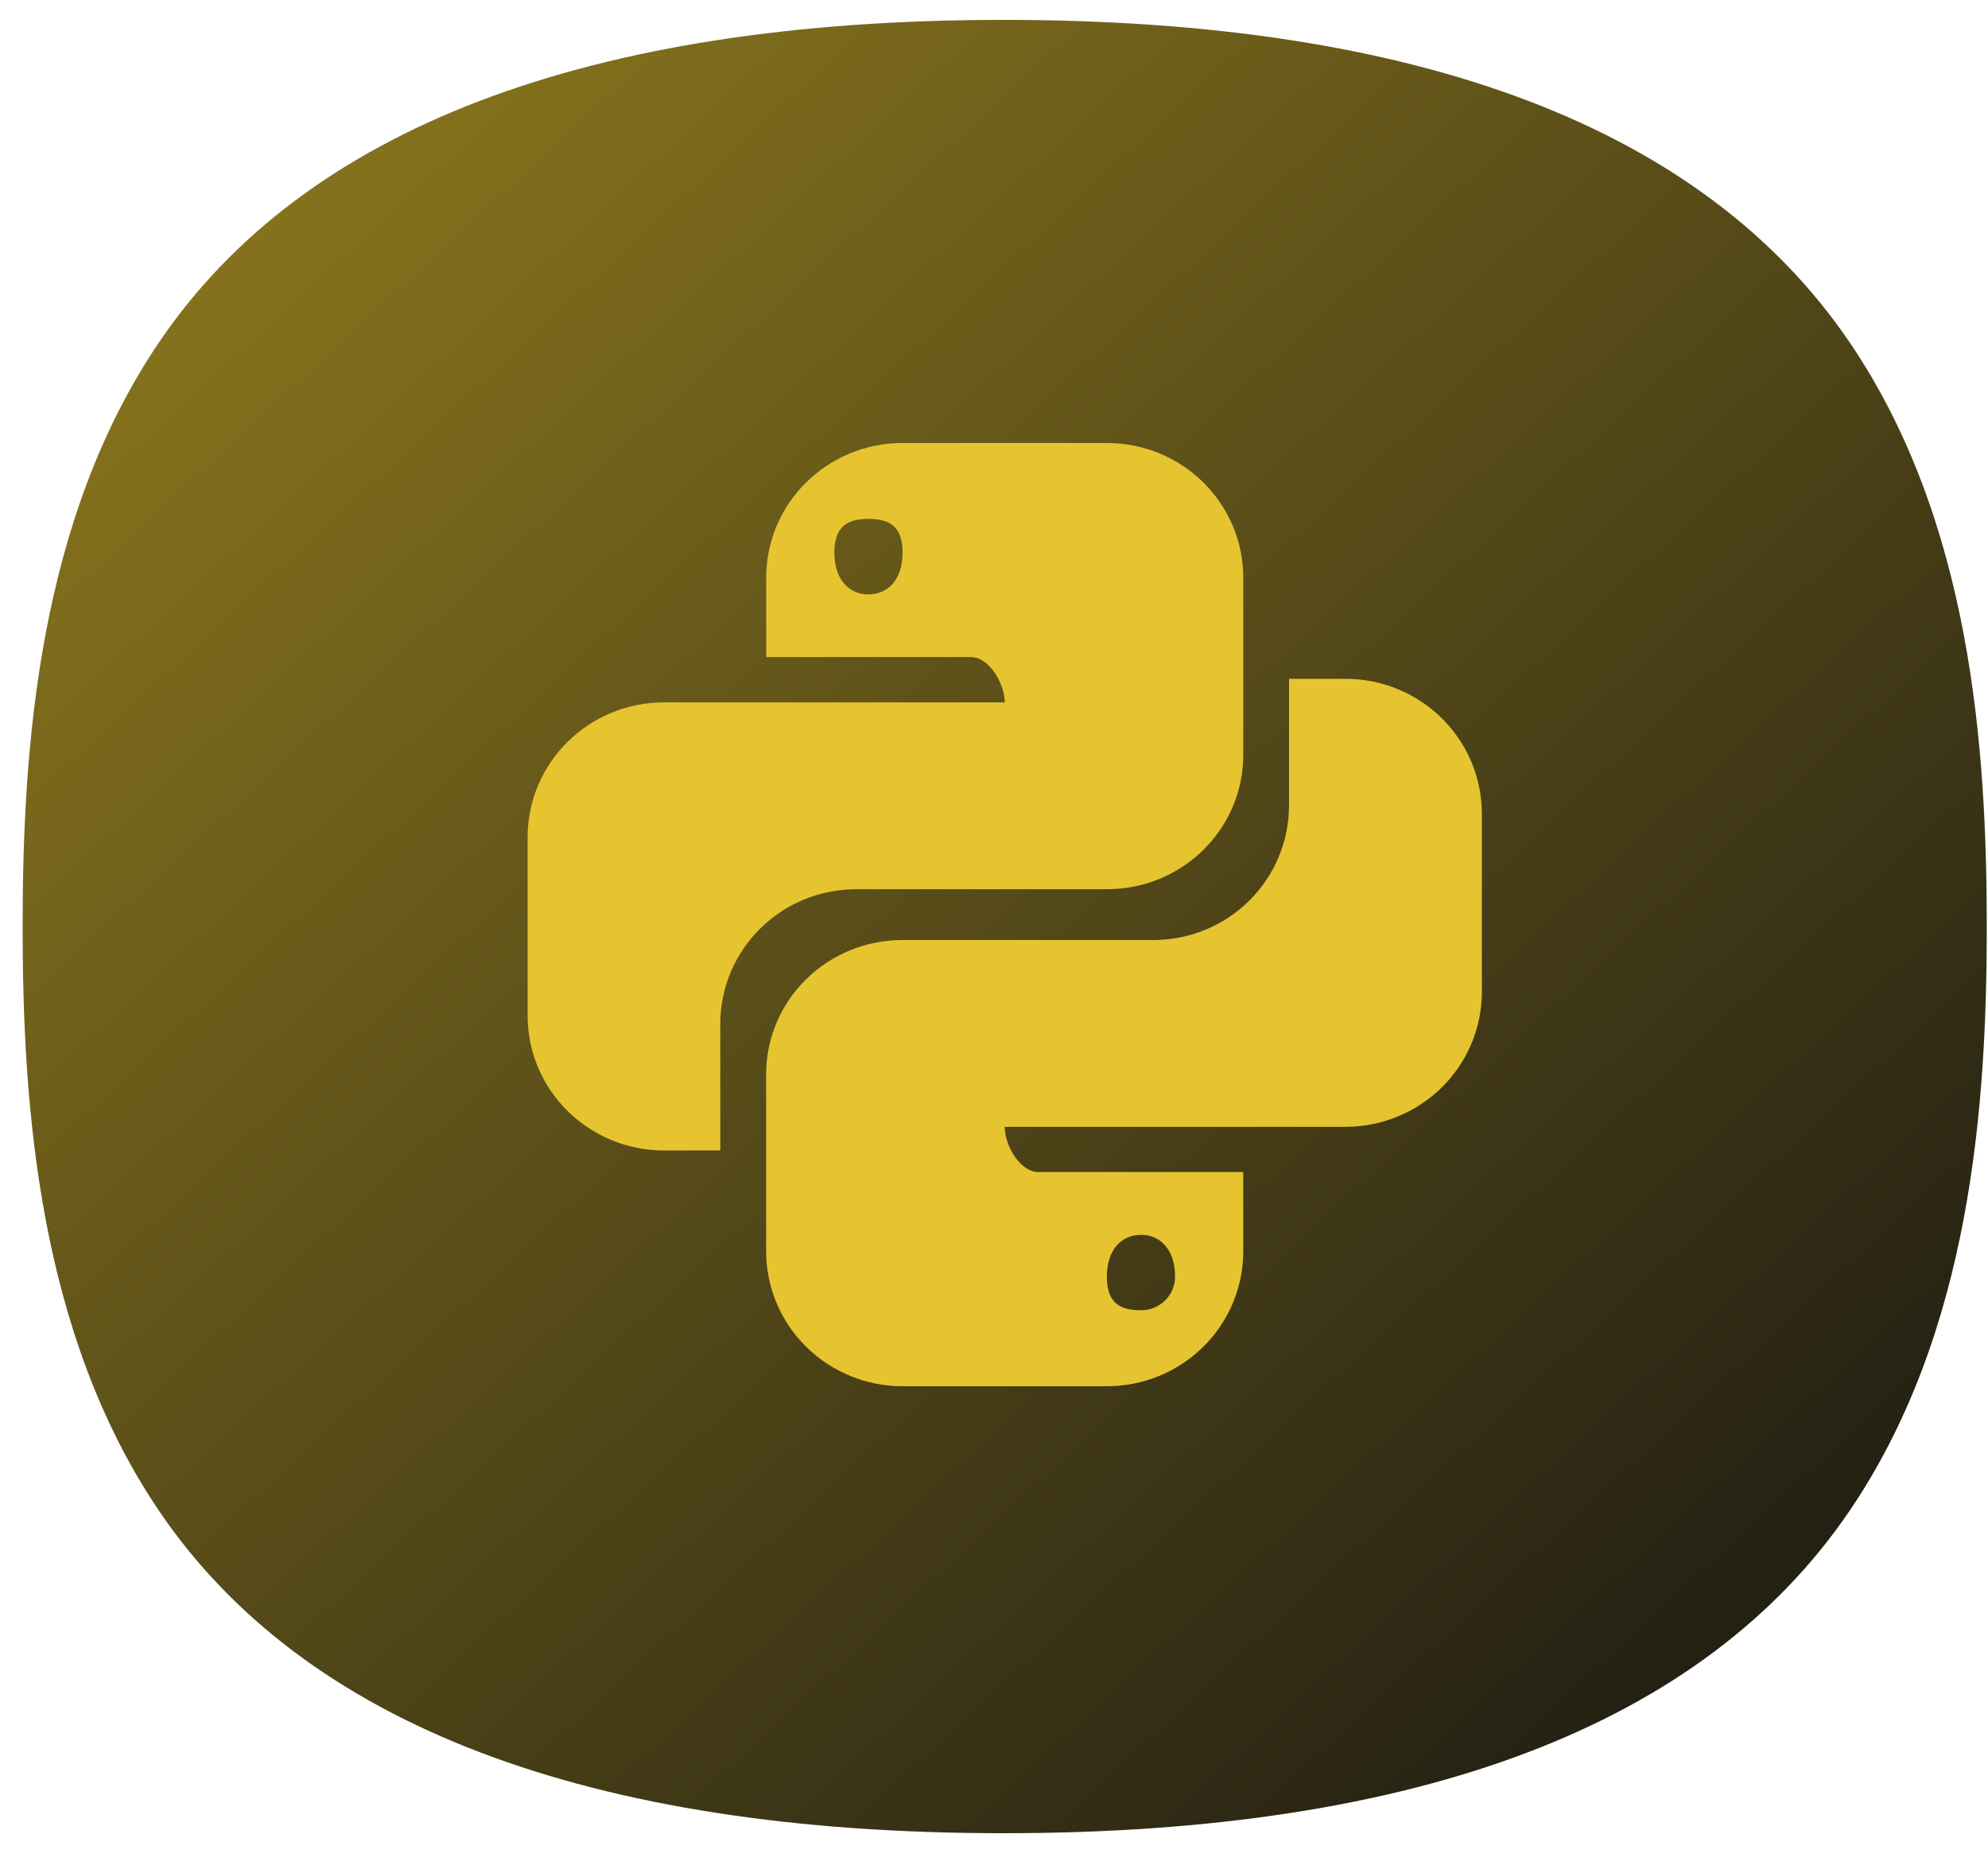 <?xml version="1.0" encoding="utf-8"?>
<svg xmlns="http://www.w3.org/2000/svg" fill="none" height="47" viewBox="0 0 50 47" width="50">
<path d="M46.506 38.011C42.847 43.378 35.692 46.1 25.243 46.1L25.225 46.1C14.791 46.097 7.654 43.374 4.01 38.008C0.96 33.515 0.569 27.788 0.569 23.3C0.569 18.813 0.96 13.086 4.01 8.593C7.654 3.226 14.791 0.504 25.225 0.5L25.246 0.5C35.695 0.5 42.847 3.221 46.506 8.589C49.576 13.091 49.969 18.816 49.969 23.3C49.969 27.784 49.576 33.508 46.506 38.011Z" fill="url(#paint0_linear_762_2837)"/>
<path d="M22.701 11.14C20.805 11.14 19.27 12.657 19.27 14.531V16.523H24.417C24.885 16.523 25.27 17.201 25.27 17.663H16.701C14.805 17.663 13.27 19.181 13.27 21.055V25.539C13.27 27.413 14.805 28.931 16.701 28.931H18.116V25.753C18.116 23.879 19.642 22.361 21.538 22.361H27.839C29.735 22.361 31.27 20.853 31.27 18.979V14.531C31.27 12.657 29.735 11.14 27.839 11.14L22.701 11.14ZM21.838 13.049C22.318 13.049 22.701 13.192 22.701 13.892C22.701 14.592 22.318 14.948 21.838 14.948C21.37 14.948 20.985 14.592 20.985 13.892C20.985 13.192 21.37 13.049 21.838 13.049Z" fill="#E6C430"/>
<path d="M32.42 17.07V20.248C32.42 22.122 30.897 23.639 29.001 23.639H22.701C20.805 23.639 19.269 25.145 19.269 27.019V31.467C19.269 31.912 19.358 32.353 19.53 32.765C19.702 33.177 19.955 33.551 20.274 33.866C20.592 34.181 20.971 34.431 21.387 34.602C21.803 34.773 22.25 34.86 22.701 34.86H27.838C28.289 34.86 28.735 34.773 29.152 34.602C29.568 34.431 29.946 34.181 30.265 33.866C30.584 33.551 30.836 33.177 31.009 32.765C31.181 32.353 31.27 31.912 31.269 31.467V29.474H26.12C25.652 29.474 25.269 28.8 25.269 28.337H33.838C34.289 28.337 34.735 28.249 35.152 28.078C35.568 27.908 35.946 27.658 36.265 27.343C36.584 27.028 36.836 26.654 37.009 26.242C37.181 25.83 37.27 25.389 37.27 24.943V20.461C37.269 19.561 36.908 18.699 36.264 18.063C35.621 17.427 34.748 17.07 33.838 17.07L32.42 17.07ZM20.854 22.423L20.849 22.428C20.863 22.425 20.879 22.426 20.893 22.423H20.854ZM28.701 31.052C29.169 31.052 29.554 31.409 29.554 32.108C29.553 32.332 29.463 32.546 29.303 32.703C29.143 32.861 28.927 32.95 28.701 32.949C28.221 32.949 27.838 32.808 27.838 32.108C27.838 31.409 28.221 31.052 28.701 31.052Z" fill="#E6C430"/>
<defs>
<linearGradient gradientUnits="userSpaceOnUse" id="paint0_linear_762_2837" x1="0.581" x2="45.991" y1="0.624" y2="49.835">
<stop stop-color="#947E1E"/>
<stop offset="1" stop-color="#141412"/>
</linearGradient>
</defs>
</svg>
